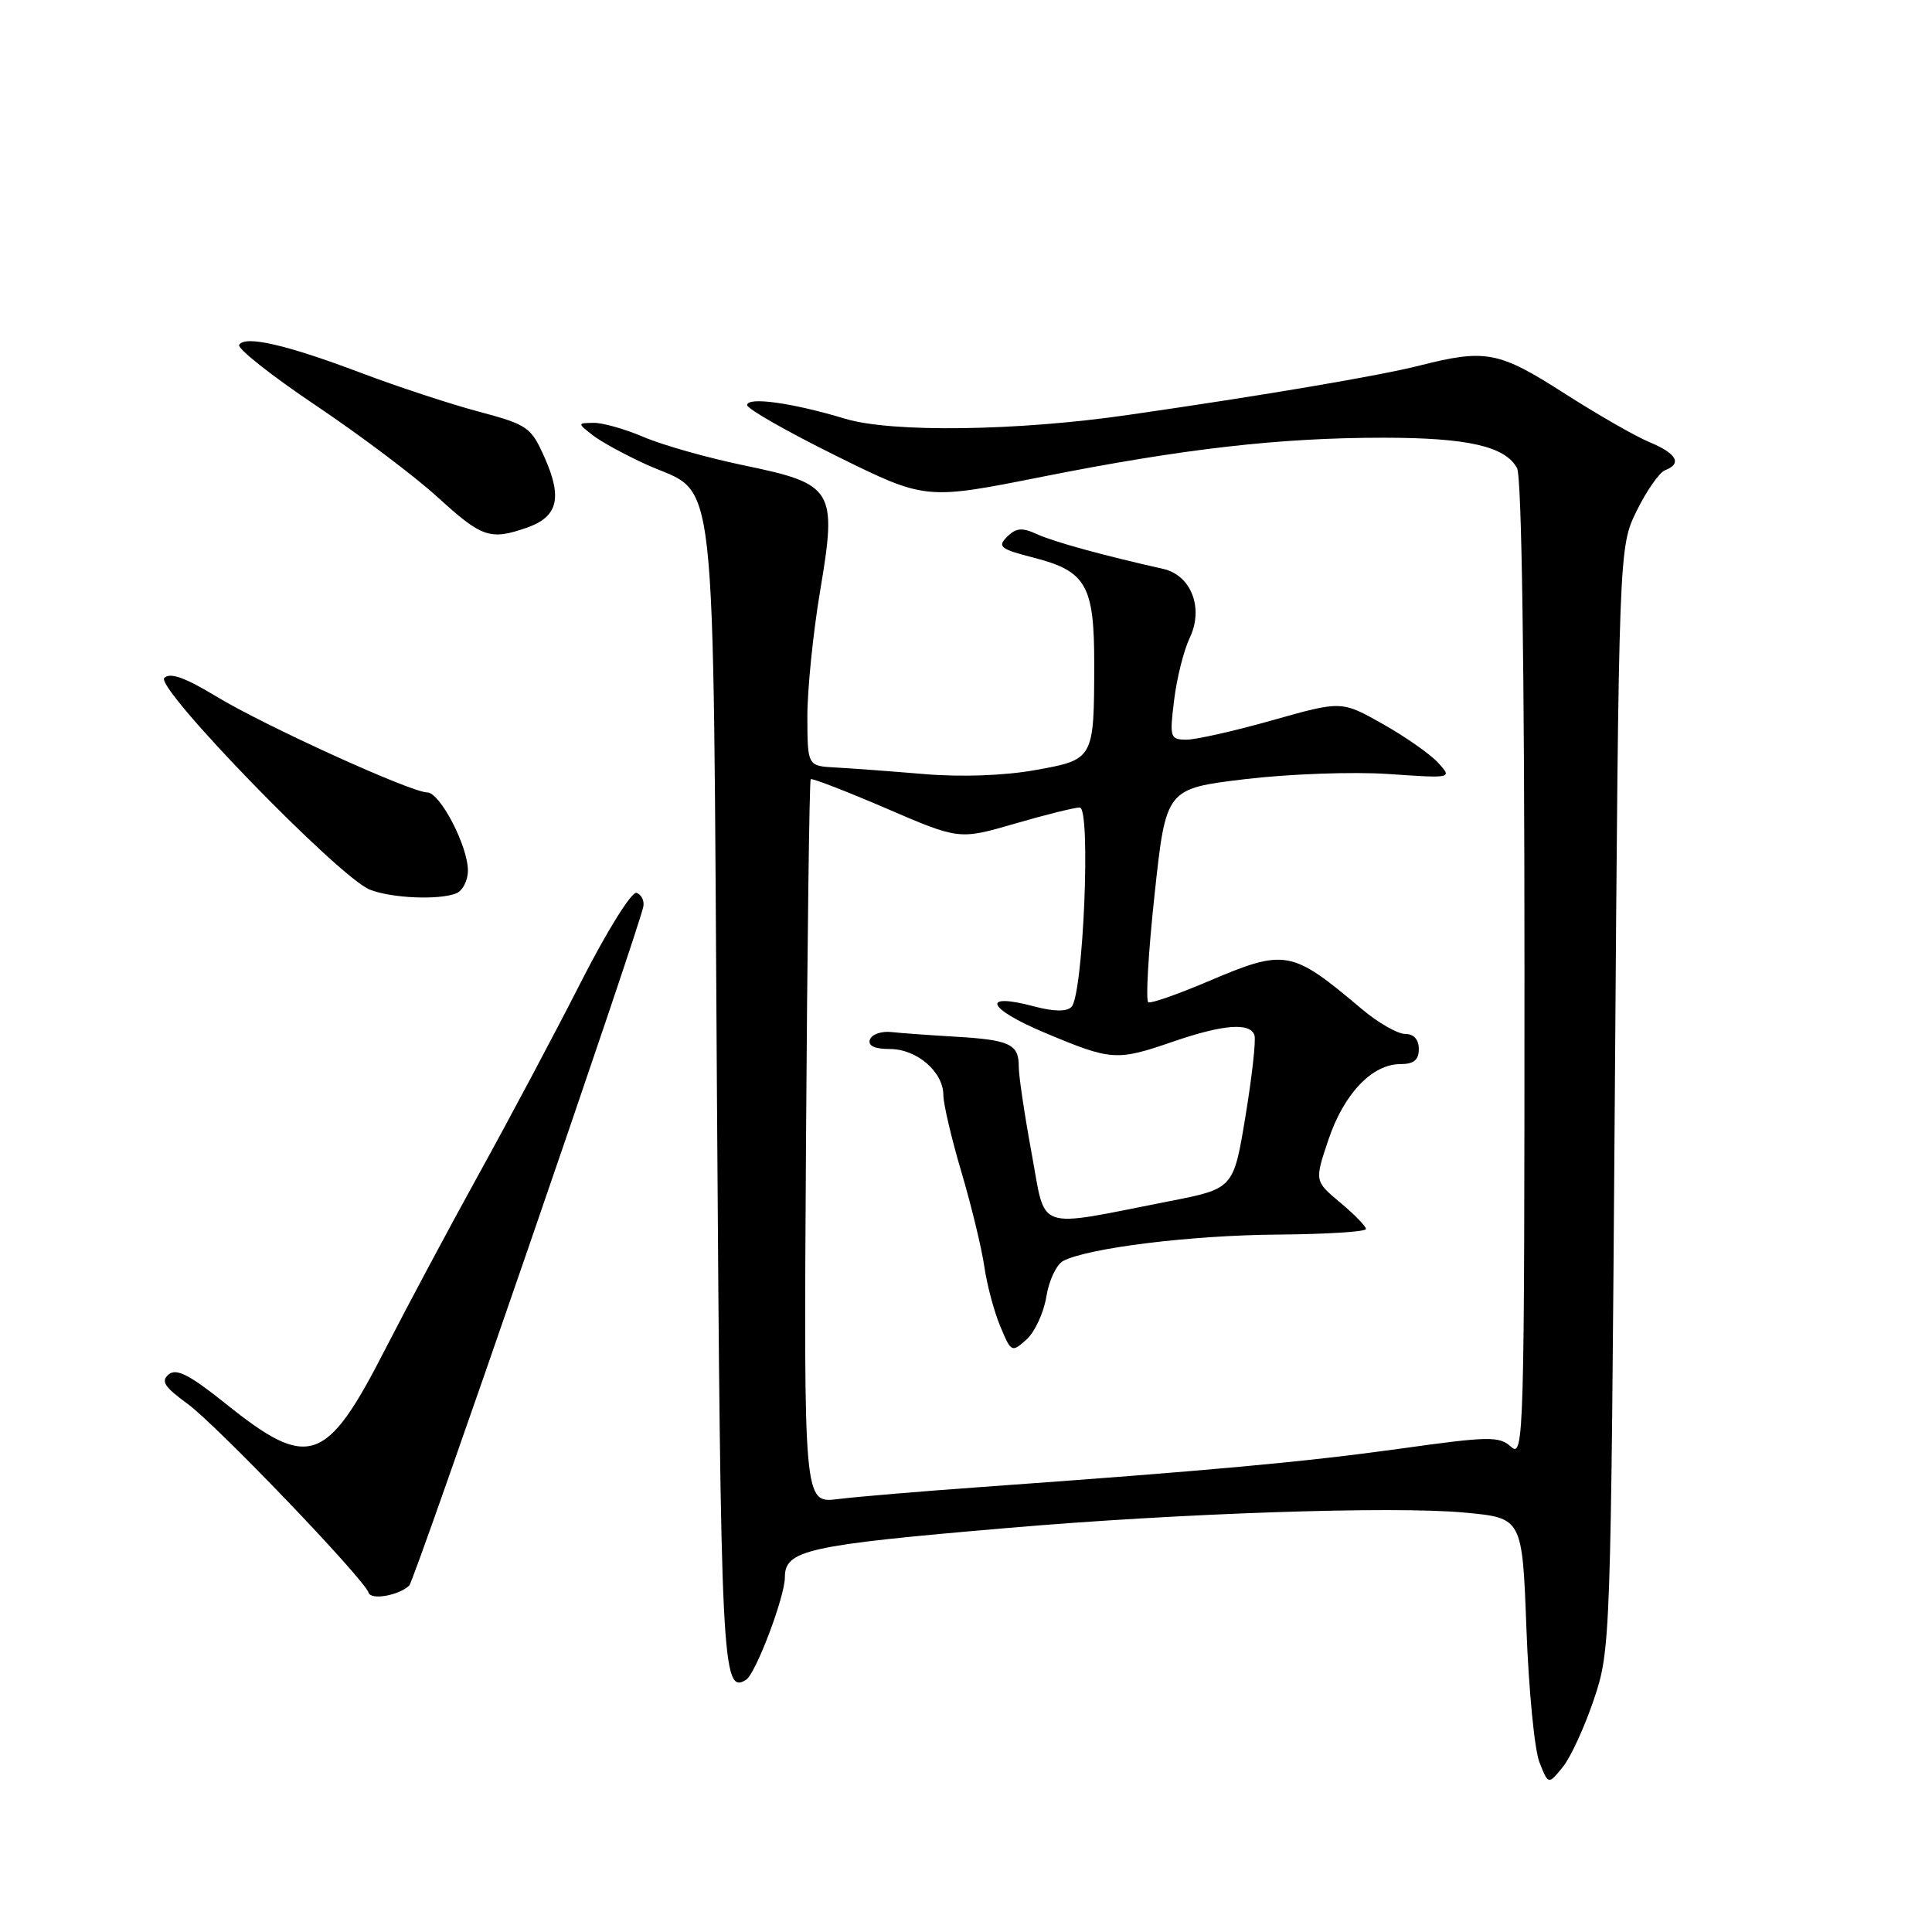 <?xml version="1.0" encoding="UTF-8" standalone="no"?>
<!DOCTYPE svg PUBLIC "-//W3C//DTD SVG 1.1//EN" "http://www.w3.org/Graphics/SVG/1.1/DTD/svg11.dtd" >
<svg xmlns="http://www.w3.org/2000/svg" xmlns:xlink="http://www.w3.org/1999/xlink" version="1.1" viewBox="0 0 256 256">
 <g >
 <path fill="currentColor"
d=" M 211.21 225.15 C 213.41 218.58 213.44 217.62 213.97 145.50 C 214.50 72.50 214.50 72.50 216.88 67.67 C 218.19 65.01 219.87 62.60 220.63 62.31 C 222.92 61.43 222.18 60.10 218.57 58.59 C 216.68 57.81 211.58 54.87 207.22 52.08 C 198.61 46.56 196.85 46.22 188.14 48.43 C 182.83 49.78 167.67 52.36 149.50 54.98 C 134.76 57.12 118.14 57.34 112.00 55.49 C 104.99 53.37 99.00 52.54 99.00 53.68 C 99.00 54.17 104.32 57.20 110.81 60.41 C 122.63 66.25 122.63 66.25 138.06 63.18 C 156.76 59.46 169.52 58.00 183.31 58.00 C 194.48 58.00 199.47 59.14 201.02 62.04 C 201.63 63.18 202.00 88.28 202.00 128.59 C 202.00 190.18 201.92 193.23 200.25 191.73 C 198.65 190.28 197.37 190.30 185.50 191.96 C 172.91 193.71 160.33 194.87 130.00 197.04 C 122.03 197.61 113.47 198.33 111.00 198.64 C 106.50 199.19 106.50 199.19 106.80 151.37 C 106.97 125.08 107.25 103.42 107.42 103.25 C 107.59 103.08 112.08 104.82 117.41 107.11 C 127.09 111.28 127.09 111.28 134.46 109.14 C 138.51 107.96 142.38 107.00 143.07 107.00 C 144.58 107.00 143.54 131.86 141.97 133.43 C 141.33 134.07 139.62 134.04 137.05 133.36 C 129.91 131.45 130.76 133.62 138.43 136.84 C 147.29 140.56 147.93 140.61 155.50 138.00 C 162.08 135.74 165.65 135.46 166.22 137.17 C 166.44 137.81 165.90 142.64 165.03 147.92 C 163.45 157.50 163.45 157.50 154.98 159.16 C 136.87 162.71 138.65 163.33 136.69 152.78 C 135.75 147.68 134.98 142.51 134.99 141.31 C 135.00 138.36 133.80 137.79 126.63 137.37 C 123.26 137.17 119.42 136.90 118.10 136.75 C 116.78 136.61 115.51 137.06 115.27 137.75 C 114.98 138.57 115.88 139.00 117.92 139.00 C 121.49 139.00 125.00 142.03 125.00 145.11 C 125.00 146.26 126.08 150.88 127.41 155.36 C 128.73 159.83 130.09 165.46 130.43 167.85 C 130.78 170.24 131.72 173.79 132.54 175.74 C 133.99 179.22 134.06 179.25 136.03 177.48 C 137.13 176.48 138.31 173.92 138.65 171.79 C 138.99 169.67 139.99 167.55 140.88 167.08 C 144.18 165.36 157.85 163.67 169.25 163.59 C 175.71 163.54 181.00 163.21 181.00 162.85 C 181.00 162.49 179.46 160.91 177.59 159.35 C 174.18 156.50 174.18 156.50 176.03 151.00 C 178.08 144.92 181.81 141.00 185.56 141.00 C 187.33 141.00 188.00 140.45 188.00 139.00 C 188.00 137.73 187.33 137.00 186.18 137.00 C 185.18 137.00 182.59 135.51 180.43 133.69 C 171.09 125.81 170.32 125.68 160.03 130.06 C 156.07 131.74 152.54 132.98 152.16 132.81 C 151.79 132.64 152.16 126.20 152.99 118.50 C 154.50 104.50 154.50 104.50 165.00 103.24 C 170.79 102.55 179.30 102.24 183.97 102.56 C 192.44 103.14 192.44 103.14 190.58 101.09 C 189.56 99.96 186.25 97.64 183.24 95.94 C 177.76 92.85 177.76 92.85 168.63 95.43 C 163.61 96.85 158.47 98.01 157.22 98.01 C 155.04 98.00 154.96 97.74 155.58 92.75 C 155.93 89.86 156.86 86.16 157.64 84.53 C 159.53 80.59 157.85 76.22 154.12 75.38 C 146.11 73.58 139.65 71.80 137.43 70.79 C 135.43 69.87 134.63 69.94 133.44 71.13 C 132.13 72.44 132.54 72.76 136.99 73.90 C 143.93 75.68 145.00 77.57 144.99 87.97 C 144.97 100.64 144.96 100.65 137.12 102.05 C 133.04 102.78 127.34 102.98 122.47 102.57 C 118.09 102.20 112.81 101.81 110.75 101.70 C 107.00 101.50 107.00 101.50 106.98 95.00 C 106.97 91.42 107.73 83.94 108.66 78.36 C 110.94 64.83 110.52 64.14 98.51 61.65 C 93.70 60.65 87.76 58.97 85.30 57.91 C 82.84 56.86 79.86 56.01 78.67 56.03 C 76.51 56.06 76.51 56.07 78.50 57.64 C 79.60 58.51 82.84 60.28 85.71 61.58 C 95.19 65.87 94.43 59.09 95.00 145.16 C 95.50 220.99 95.68 224.55 98.85 222.59 C 100.13 221.80 104.00 211.59 104.00 209.00 C 104.00 205.39 106.92 204.74 133.33 202.48 C 156.30 200.50 184.75 199.54 194.11 200.43 C 201.71 201.14 201.71 201.14 202.26 215.82 C 202.56 223.89 203.33 231.85 203.98 233.50 C 205.16 236.50 205.16 236.50 207.07 234.15 C 208.12 232.86 209.98 228.81 211.21 225.15 Z  M 54.22 210.11 C 54.92 209.48 84.74 122.96 85.25 120.10 C 85.39 119.34 84.98 118.53 84.35 118.31 C 83.71 118.08 80.44 123.33 76.94 130.20 C 73.50 136.97 67.44 148.35 63.49 155.50 C 59.54 162.65 53.94 173.14 51.03 178.81 C 43.23 194.04 40.91 194.83 29.91 186.00 C 25.11 182.16 23.38 181.27 22.35 182.12 C 21.29 183.01 21.78 183.78 24.81 185.98 C 28.65 188.76 48.21 209.16 48.85 211.05 C 49.18 212.05 52.79 211.42 54.22 210.11 Z  M 60.42 118.39 C 61.29 118.06 62.00 116.69 62.00 115.35 C 62.00 112.10 58.30 105.00 56.61 105.00 C 54.48 105.00 35.11 96.19 28.67 92.29 C 24.52 89.77 22.53 89.07 21.77 89.83 C 20.50 91.10 44.93 116.26 49.00 117.88 C 51.85 119.01 58.07 119.29 60.42 118.39 Z  M 69.81 69.92 C 73.90 68.49 74.54 66.01 72.20 60.71 C 70.36 56.57 69.96 56.29 63.39 54.53 C 59.60 53.52 52.59 51.21 47.81 49.40 C 38.00 45.69 32.48 44.41 31.69 45.69 C 31.40 46.16 35.96 49.77 41.83 53.71 C 47.70 57.65 54.98 63.13 58.00 65.89 C 63.86 71.24 64.95 71.61 69.81 69.92 Z "/>
</g>
</svg>